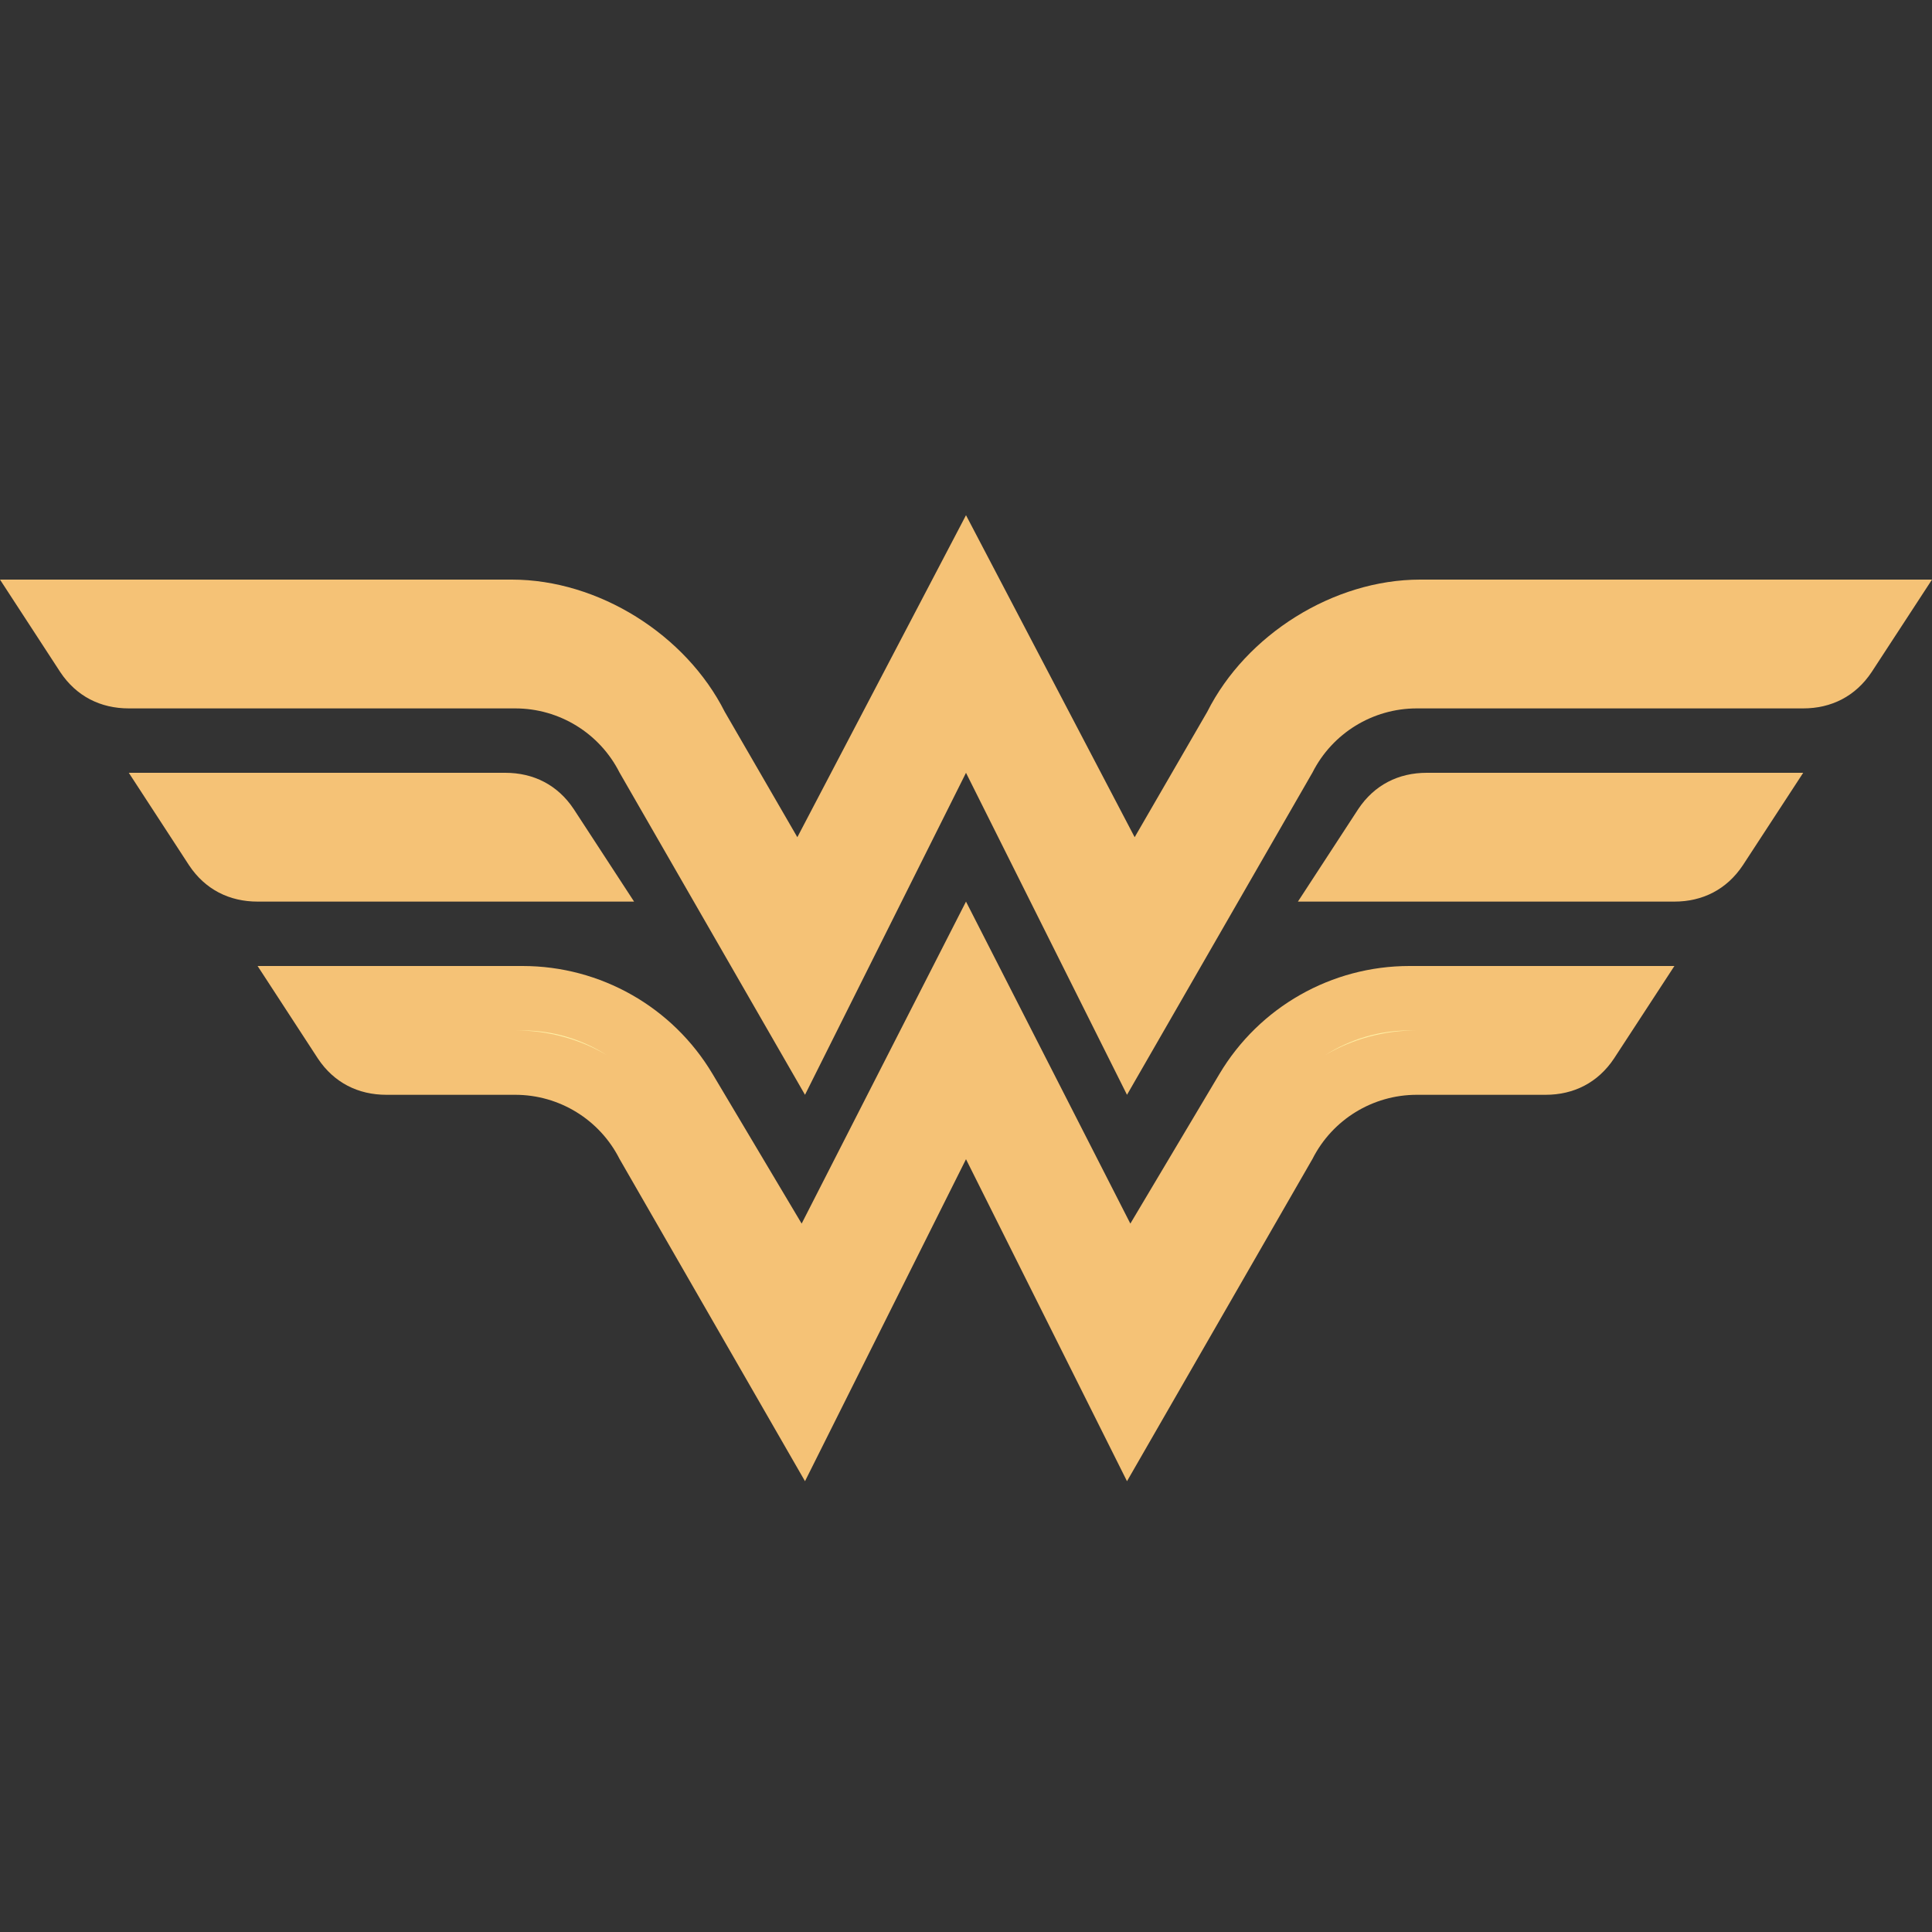 <svg xmlns="http://www.w3.org/2000/svg"  viewBox="0 0 30 30" width="30px" height="30px"><rect x="0" y="0" width="30" height="30" fill="#333333" stroke="none"/><path fill="#ffeea3" d="M4,13.5c-0.282,0-0.494-0.111-0.646-0.34L2.923,12.5h4.924c0.282,0,0.494,0.111,0.646,0.34 l0.431,0.66H4z"/><path fill="#f5c276" d="M7.846,12H2l0.937,1.438C3.187,13.813,3.562,14,4,14h5.846l-0.938-1.438 C8.659,12.188,8.284,12,7.846,12L7.846,12z"/><path fill="#ffeea3" d="M21.076,13.5l0.434-0.665c0.149-0.224,0.361-0.335,0.644-0.335h4.924l-0.434,0.665 C26.494,13.389,26.282,13.5,26,13.5H21.076z"/><path fill="#f5c276" d="M28,12h-5.846c-0.438,0-0.813,0.188-1.063,0.563L20.154,14H26c0.437,0,0.812-0.188,1.062-0.563 L28,12L28,12z"/><g><path fill="#ffeea3" d="M15,10.882l-2.531,5.062l-2.415-4.197C9.671,10.987,8.879,10.5,8,10.5H2 c-0.282,0-0.494-0.111-0.646-0.34L0.923,9.5h7.024c1.157,0,2.333,0.731,2.86,1.778l1.595,2.758L15,9.078l2.598,4.958l1.581-2.732 C19.72,10.231,20.896,9.5,22.053,9.5h7.024l-0.434,0.665C28.494,10.389,28.282,10.5,28,10.5h-6c-0.879,0-1.671,0.487-2.066,1.271 l-2.402,4.173L15,10.882z"/><path fill="#f5c276" d="M28,10h-5.948H28 M15,8l-2.619,5l-1.127-1.947C10.649,9.853,9.292,9,7.948,9H0l0.937,1.438 C1.187,10.813,1.562,11,2,11h6c0.685,0,1.311,0.385,1.62,0.996L12.5,17l2.5-5l2.5,5l2.88-5.004C20.689,11.385,21.315,11,22,11h6 c0.437,0,0.812-0.188,1.062-0.563L30,9h-7.948c-1.344,0-2.702,0.853-3.306,2.053L17.619,13L15,8L15,8z"/></g><g><path fill="#ffeea3" d="M15,16.882l-2.531,5.062l-2.415-4.197C9.671,16.987,8.879,16.5,8,16.5H6 c-0.282,0-0.494-0.111-0.646-0.34L4.923,15.5h3.192c1.028,0,1.994,0.549,2.521,1.433l1.845,3.101L15,15.1l2.52,4.935l1.845-3.101 c0.526-0.884,1.492-1.433,2.521-1.433h3.192l-0.434,0.665C24.494,16.389,24.282,16.5,24,16.5h-2c-0.879,0-1.671,0.487-2.066,1.271 l-2.402,4.173L15,16.882z"/><path fill="#f5c276" d="M24,16h-2c-0.511,0-0.997,0.135-1.419,0.381C20.966,16.137,21.418,16,21.885,16H24 M8.115,16 c0.467,0,0.919,0.137,1.304,0.381C8.997,16.135,8.511,16,8,16H8.115 M15,14l-2.552,5l-1.383-2.323C10.446,15.637,9.325,15,8.115,15 H4l0.937,1.438C5.187,16.813,5.562,17,6,17h2c0.685,0,1.311,0.385,1.62,0.996L12.5,23l2.5-5l2.5,5l2.88-5.004 C20.689,17.385,21.315,17,22,17h2c0.437,0,0.812-0.188,1.062-0.563L26,15h-4.115c-1.21,0-2.331,0.637-2.95,1.677L17.552,19L15,14 L15,14z"/></g></svg>